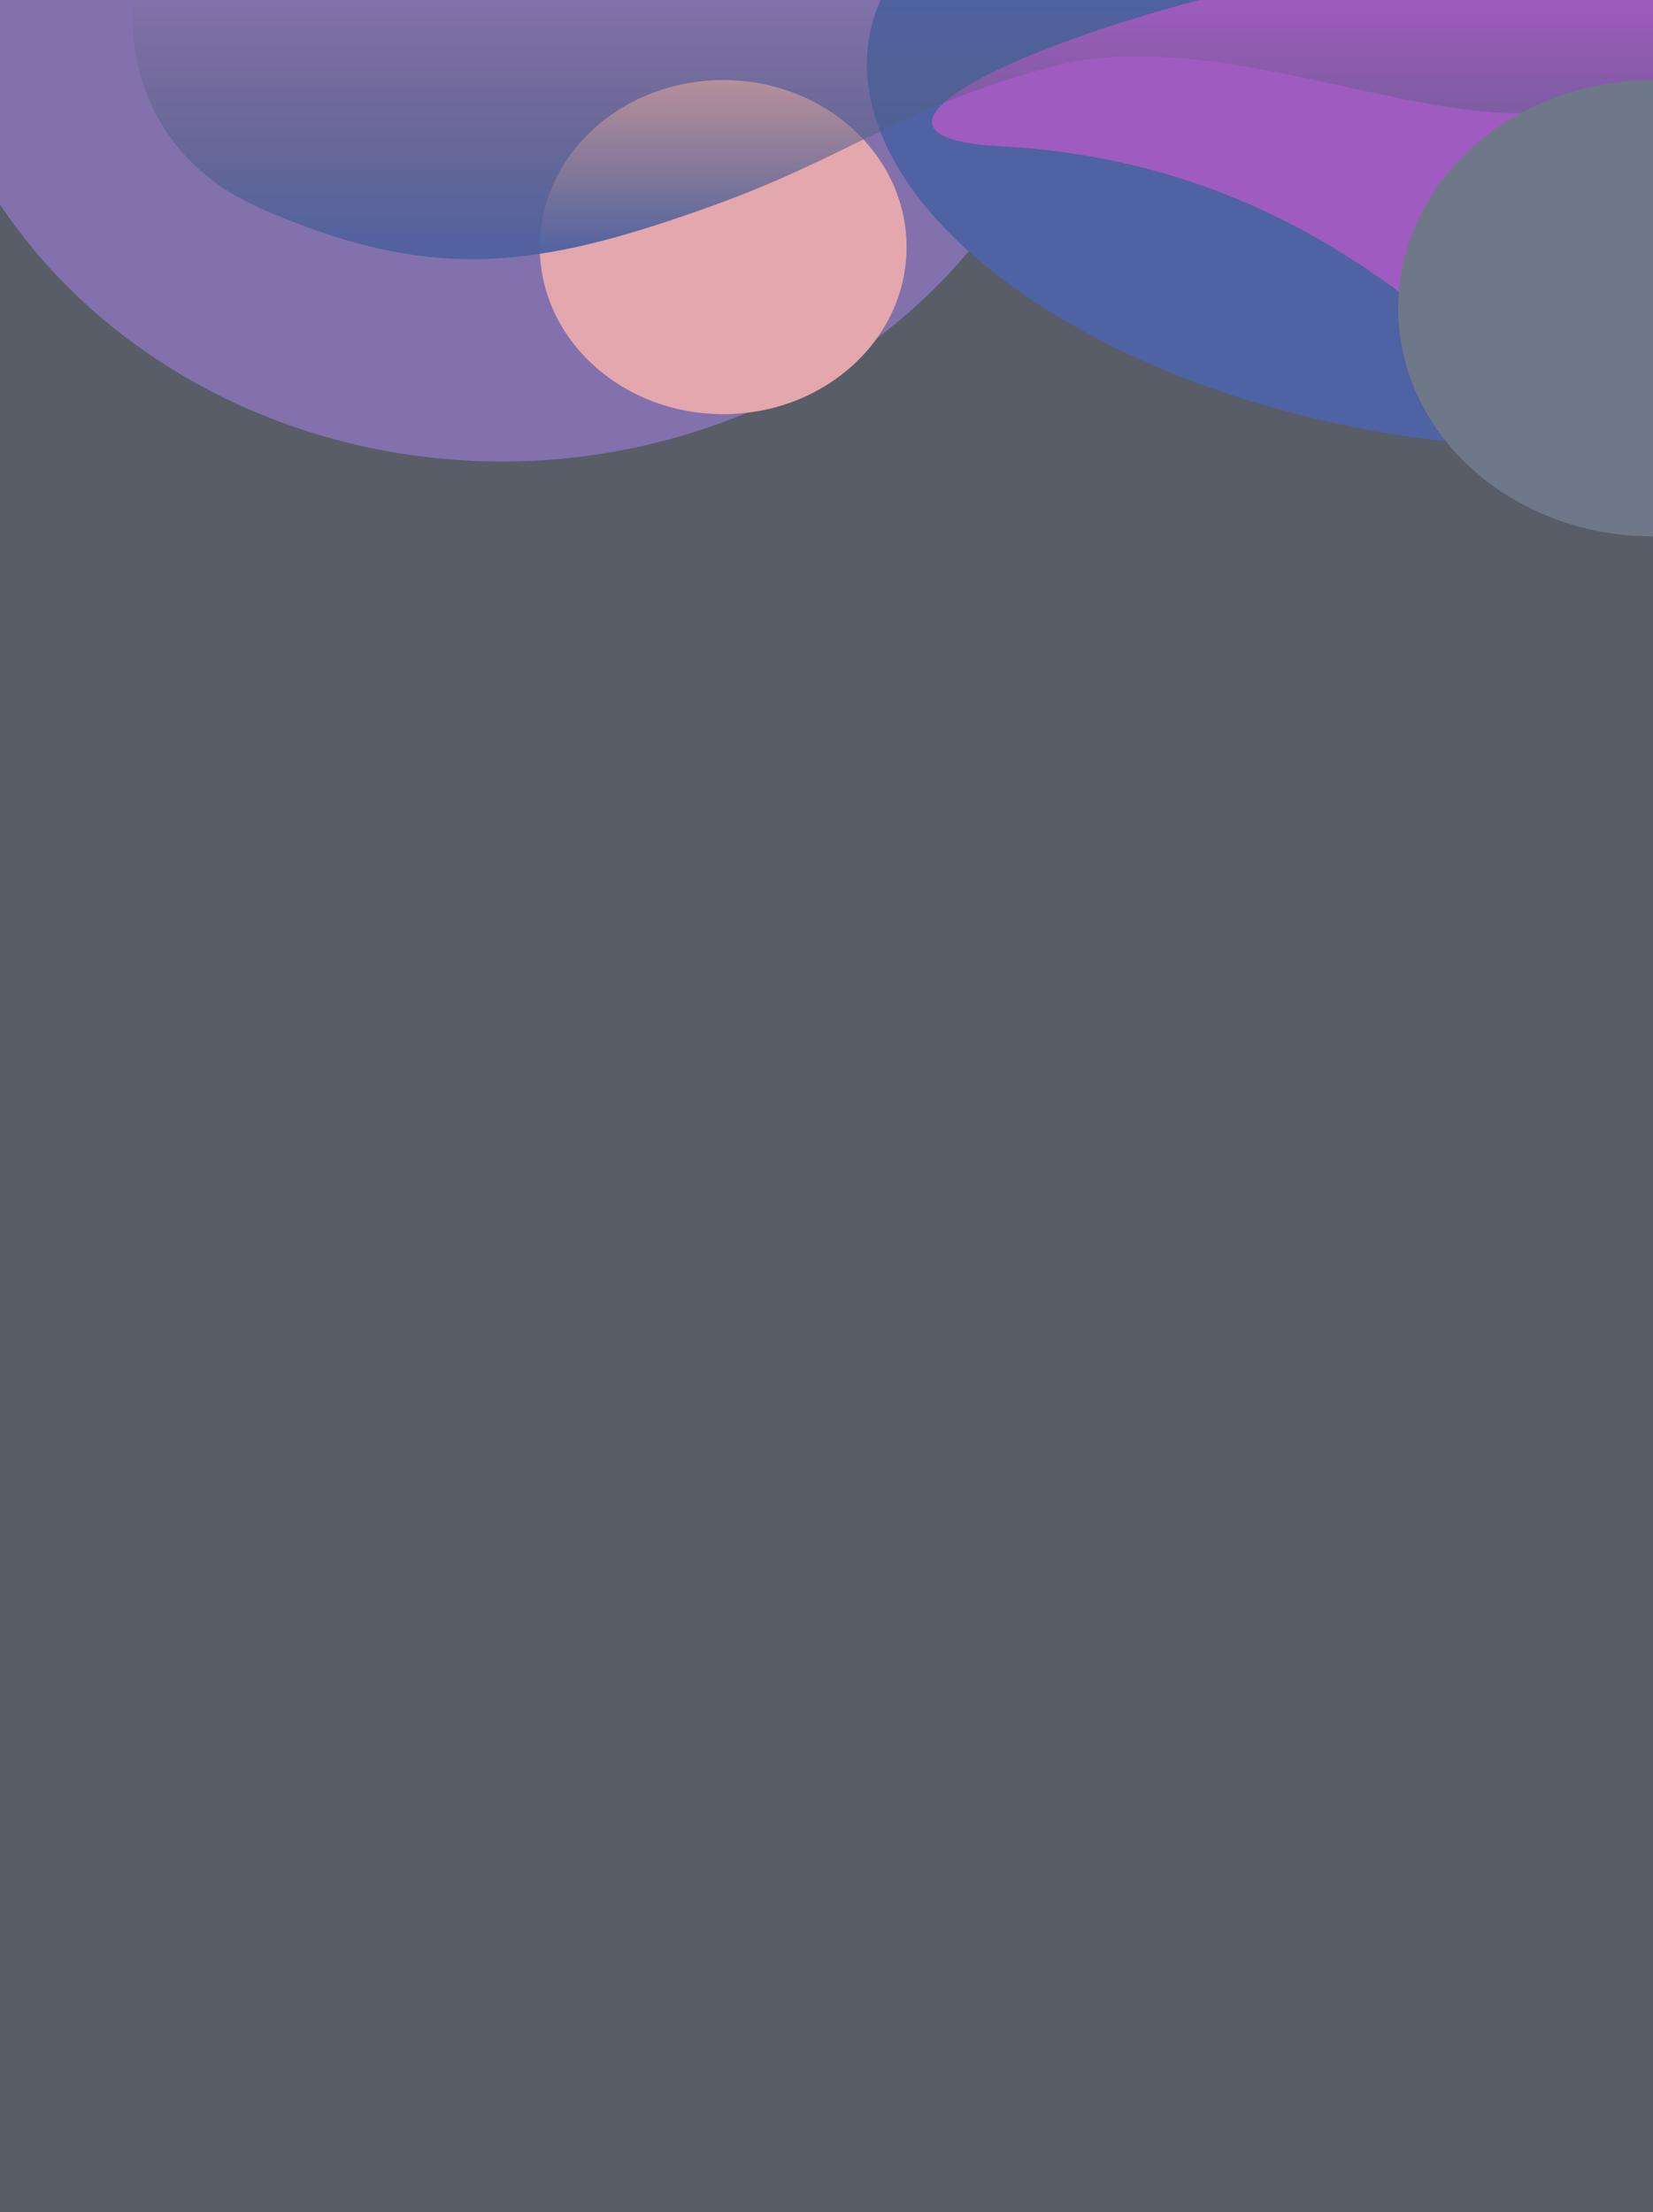 <svg width="1920" height="2569" viewBox="0 0 1920 2569" fill="none" xmlns="http://www.w3.org/2000/svg">
<g opacity="0.7" clip-path="url(#clip0)">
<rect width="1920" height="2569" transform="translate(1920 2569) rotate(-180)" fill="#111827"/>
<g filter="url(#filter0_f)">
<ellipse cx="583" cy="-87" rx="683" ry="623" transform="rotate(-180 583 -87)" fill="#4D3589"/>
</g>
<g filter="url(#filter1_f)">
<ellipse cx="840" cy="287" rx="213" ry="194" transform="rotate(-180 840 287)" fill="#D9828A"/>
</g>
<g filter="url(#filter2_f)">
<ellipse cx="1650.89" cy="160.067" rx="651.829" ry="344.872" transform="rotate(-169.459 1650.89 160.067)" fill="#041F7C"/>
</g>
<g filter="url(#filter3_f)">
<path d="M1163 170C1722.26 199.512 1894.5 726.5 2089 711.5C2333.5 692.644 2287.94 198.339 2089 10C1854.5 -212 784.001 150 1163 170Z" fill="#7715A5"/>
</g>
<g filter="url(#filter4_f)">
<path d="M1763 131.5C1934.76 131.5 2015.5 40.165 2015.5 -83C2015.5 -340 499.335 -431.379 269.736 -217.056C101.002 -59.547 122.638 162.245 300.5 241C501.5 330 624.521 311.353 822 241C986.772 182.299 1040.44 127.003 1221.5 77.5C1390.97 31.165 1610.43 131.5 1763 131.5Z" fill="url(#paint0_linear)"/>
</g>
<g filter="url(#filter5_f)">
<ellipse cx="1919.5" cy="358" rx="295.5" ry="265" transform="rotate(-180 1919.5 358)" fill="#303E57"/>
</g>
</g>
<defs>
<filter id="filter0_f" x="-400" y="-1010" width="1966" height="1846" filterUnits="userSpaceOnUse" color-interpolation-filters="sRGB">
<feFlood flood-opacity="0" result="BackgroundImageFix"/>
<feBlend mode="normal" in="SourceGraphic" in2="BackgroundImageFix" result="shape"/>
<feGaussianBlur stdDeviation="150" result="effect1_foregroundBlur"/>
</filter>
<filter id="filter1_f" x="327" y="-207" width="1026" height="988" filterUnits="userSpaceOnUse" color-interpolation-filters="sRGB">
<feFlood flood-opacity="0" result="BackgroundImageFix"/>
<feBlend mode="normal" in="SourceGraphic" in2="BackgroundImageFix" result="shape"/>
<feGaussianBlur stdDeviation="150" result="effect1_foregroundBlur"/>
</filter>
<filter id="filter2_f" x="606.919" y="-599.44" width="2087.95" height="1519.02" filterUnits="userSpaceOnUse" color-interpolation-filters="sRGB">
<feFlood flood-opacity="0" result="BackgroundImageFix"/>
<feBlend mode="normal" in="SourceGraphic" in2="BackgroundImageFix" result="shape"/>
<feGaussianBlur stdDeviation="200" result="effect1_foregroundBlur"/>
</filter>
<filter id="filter3_f" x="882.565" y="-261.777" width="1573.16" height="1173.59" filterUnits="userSpaceOnUse" color-interpolation-filters="sRGB">
<feFlood flood-opacity="0" result="BackgroundImageFix"/>
<feBlend mode="normal" in="SourceGraphic" in2="BackgroundImageFix" result="shape"/>
<feGaussianBlur stdDeviation="100" result="effect1_foregroundBlur"/>
</filter>
<filter id="filter4_f" x="-45.597" y="-536.655" width="2261.1" height="1037.62" filterUnits="userSpaceOnUse" color-interpolation-filters="sRGB">
<feFlood flood-opacity="0" result="BackgroundImageFix"/>
<feBlend mode="normal" in="SourceGraphic" in2="BackgroundImageFix" result="shape"/>
<feGaussianBlur stdDeviation="100" result="effect1_foregroundBlur"/>
</filter>
<filter id="filter5_f" x="1324" y="-207" width="1191" height="1130" filterUnits="userSpaceOnUse" color-interpolation-filters="sRGB">
<feFlood flood-opacity="0" result="BackgroundImageFix"/>
<feBlend mode="normal" in="SourceGraphic" in2="BackgroundImageFix" result="shape"/>
<feGaussianBlur stdDeviation="150" result="effect1_foregroundBlur"/>
</filter>
<linearGradient id="paint0_linear" x1="1084.95" y1="300.96" x2="1084.95" y2="-7" gradientUnits="userSpaceOnUse">
<stop stop-color="#041F7C"/>
<stop offset="1" stop-color="#111827" stop-opacity="0"/>
</linearGradient>
<clipPath id="clip0">
<rect width="1920" height="2569" fill="white" transform="translate(1920 2569) rotate(-180)"/>
</clipPath>
</defs>
</svg>
